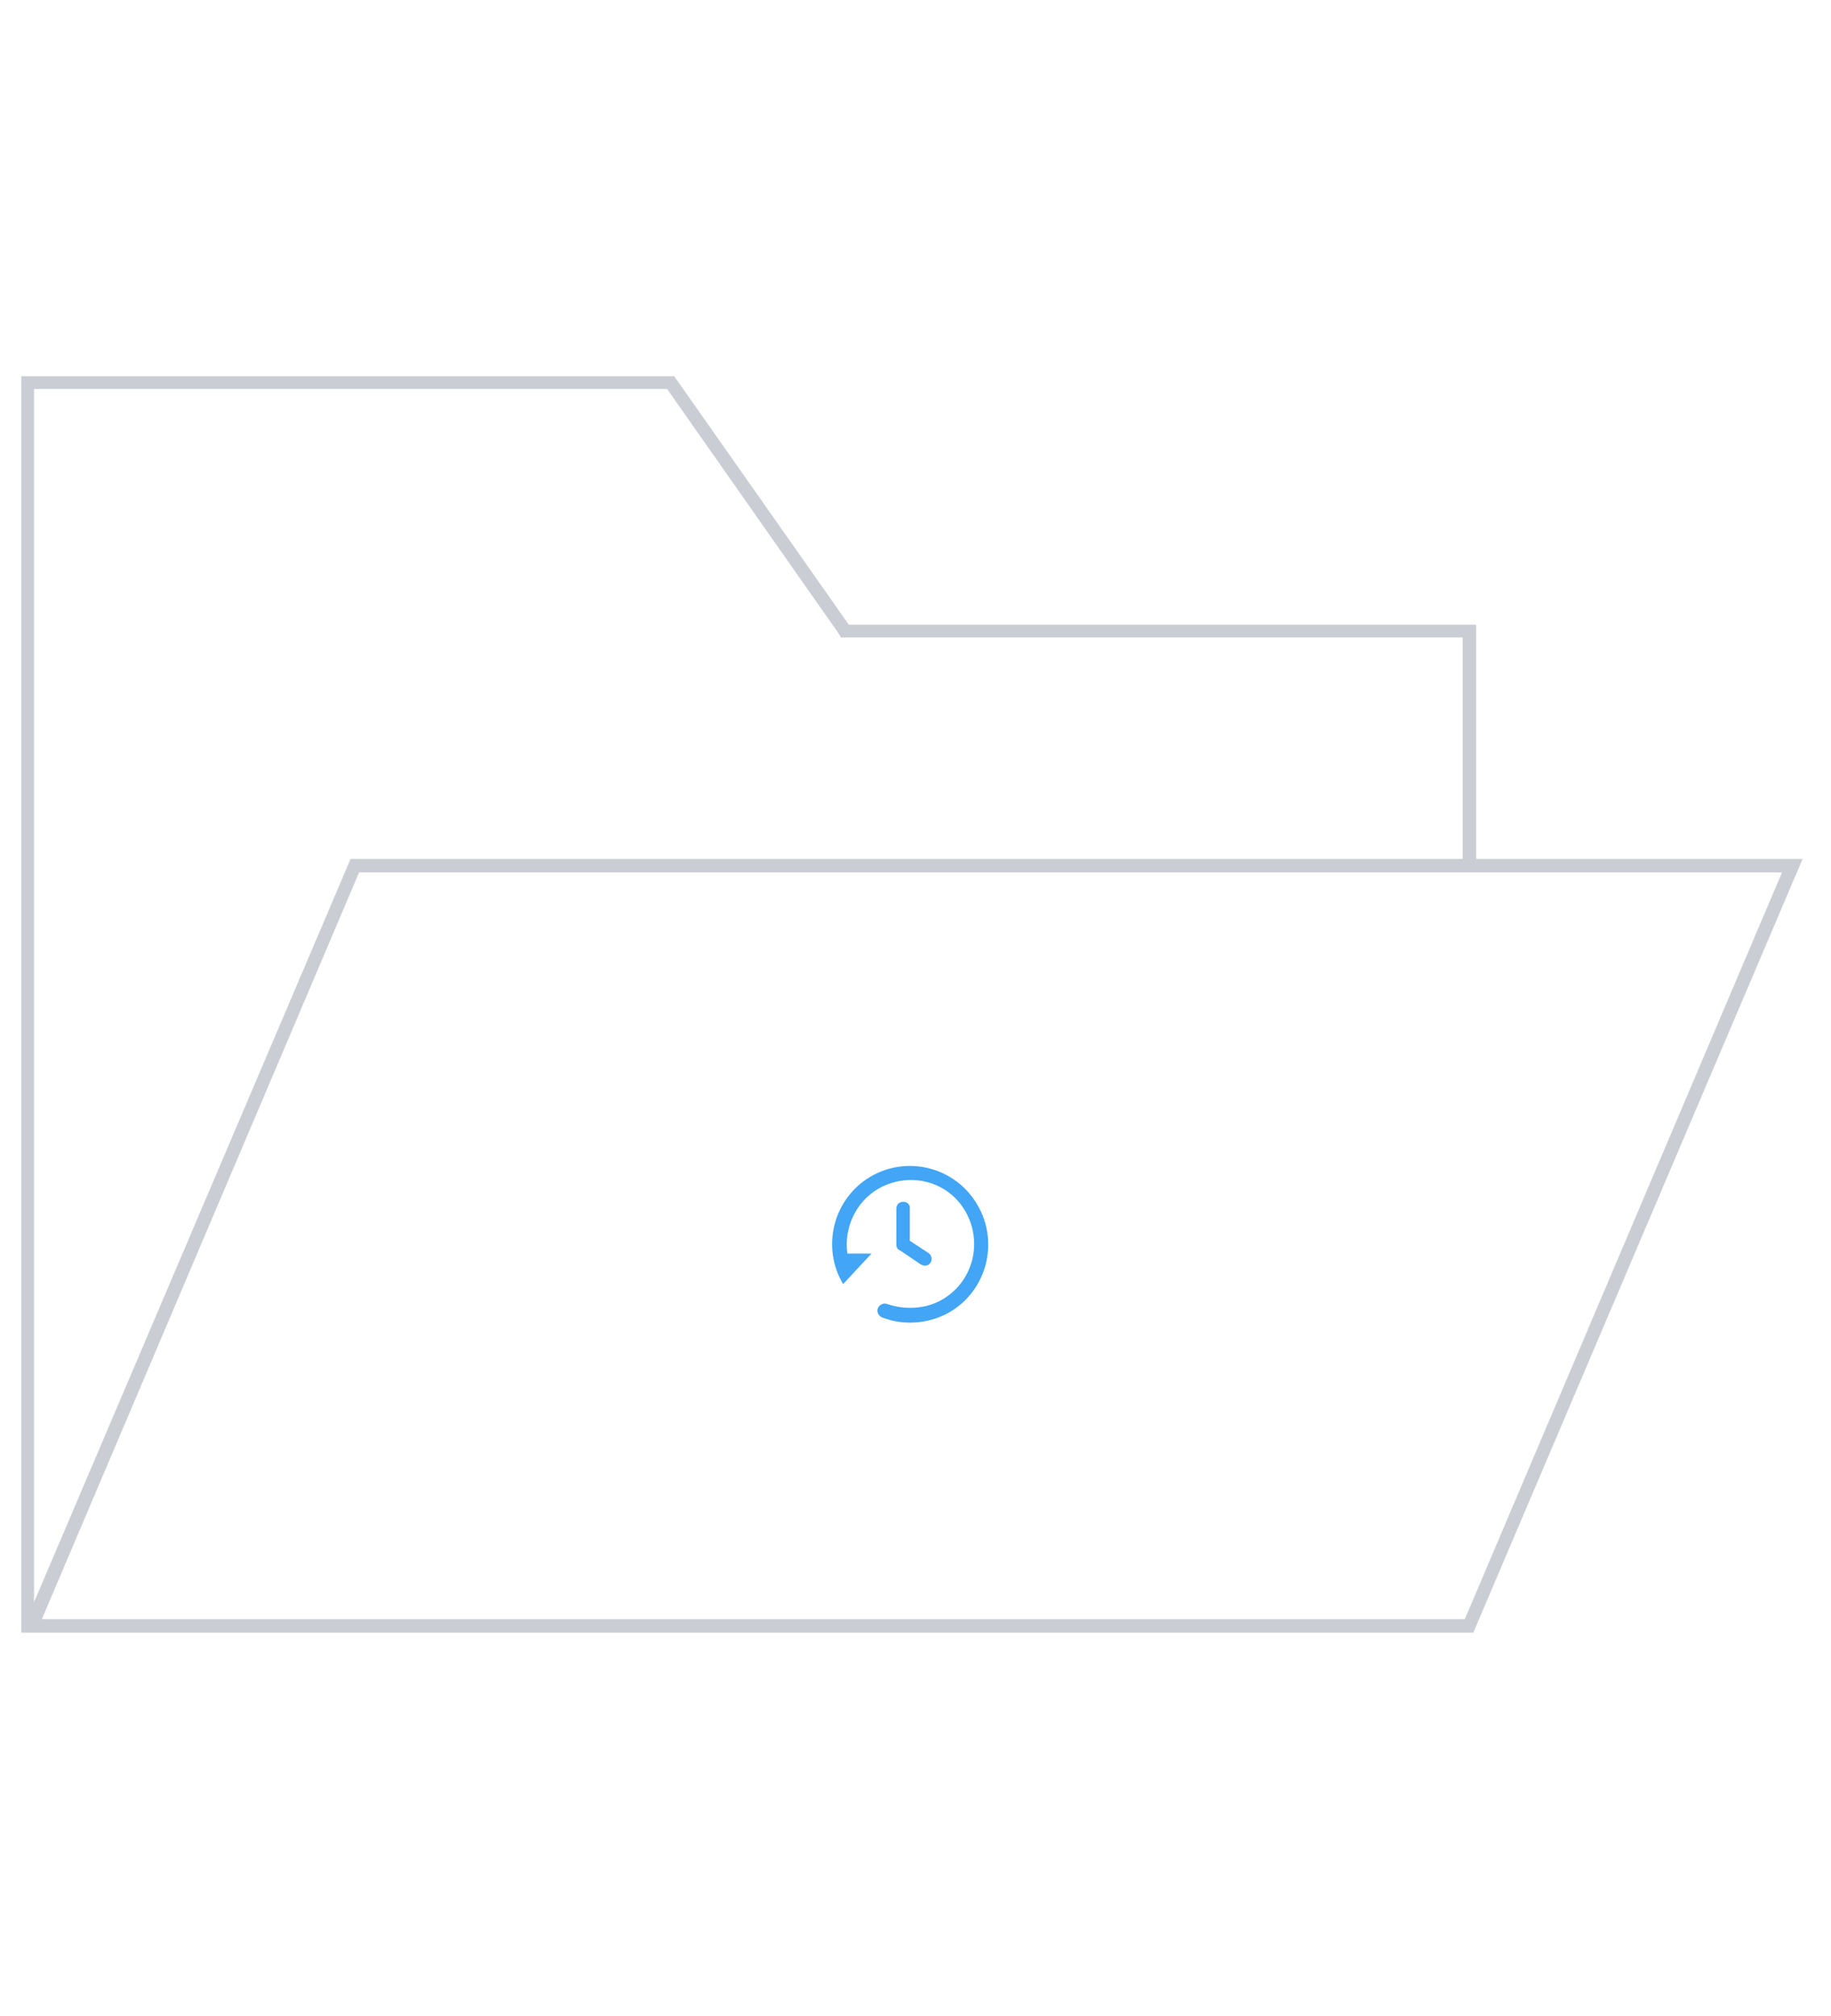<svg xmlns="http://www.w3.org/2000/svg" xmlns:xlink="http://www.w3.org/1999/xlink" id="Layer_1" x="0" y="0" enable-background="new 0 0 258 284" version="1.1" viewBox="0 0 258 284" xml:space="preserve"><g><path fill="#CBCDD4" d="M208,121V88h-88.4L95,53H3v177h201.1h3.5L254,121H208z M4.8,54.8h89.2l24,34.2l0.5,0.8h87.6V121H49.4 L4.8,225.7V54.8z M206.4,228.1H5.9l44.7-105.2h200.5L206.4,228.1z"/><g><path fill="#42A5F5" d="M122.6,165.8c-5.2,3.1-6.9,9.9-3.8,15.1l4-4.3l-3.4,0c-0.5-3.5,1.1-7.2,4.3-9.1c4.3-2.5,9.8-1.2,12.3,3.1 c2.5,4.3,1.2,9.8-3.1,12.4c-2.3,1.4-5.3,1.6-7.9,0.7c-0.5-0.2-1.1,0.1-1.3,0.6c-0.2,0.5,0.1,1.1,0.6,1.3c3.1,1.2,6.7,0.9,9.6-0.8 c0,0,0,0,0,0c5.2-3.1,6.9-9.9,3.8-15.1C134.6,164.4,127.8,162.7,122.6,165.8"/><path fill="#42A5F5" d="M127.3,169.3c-0.6,0-1,0.4-1,1v5c0,0,0,0.2,0,0.2c0,0.1,0.1,0.2,0.1,0.3c0,0,0,0,0,0 c0.1,0.2,0.3,0.3,0.5,0.4l2.8,1.9c0.2,0.1,0.4,0.2,0.6,0.2c0.3,0,0.6-0.1,0.8-0.4c0.3-0.4,0.2-1.1-0.3-1.4l-2.6-1.7v-4.5 C128.3,169.7,127.8,169.3,127.3,169.3z"/></g></g></svg>
